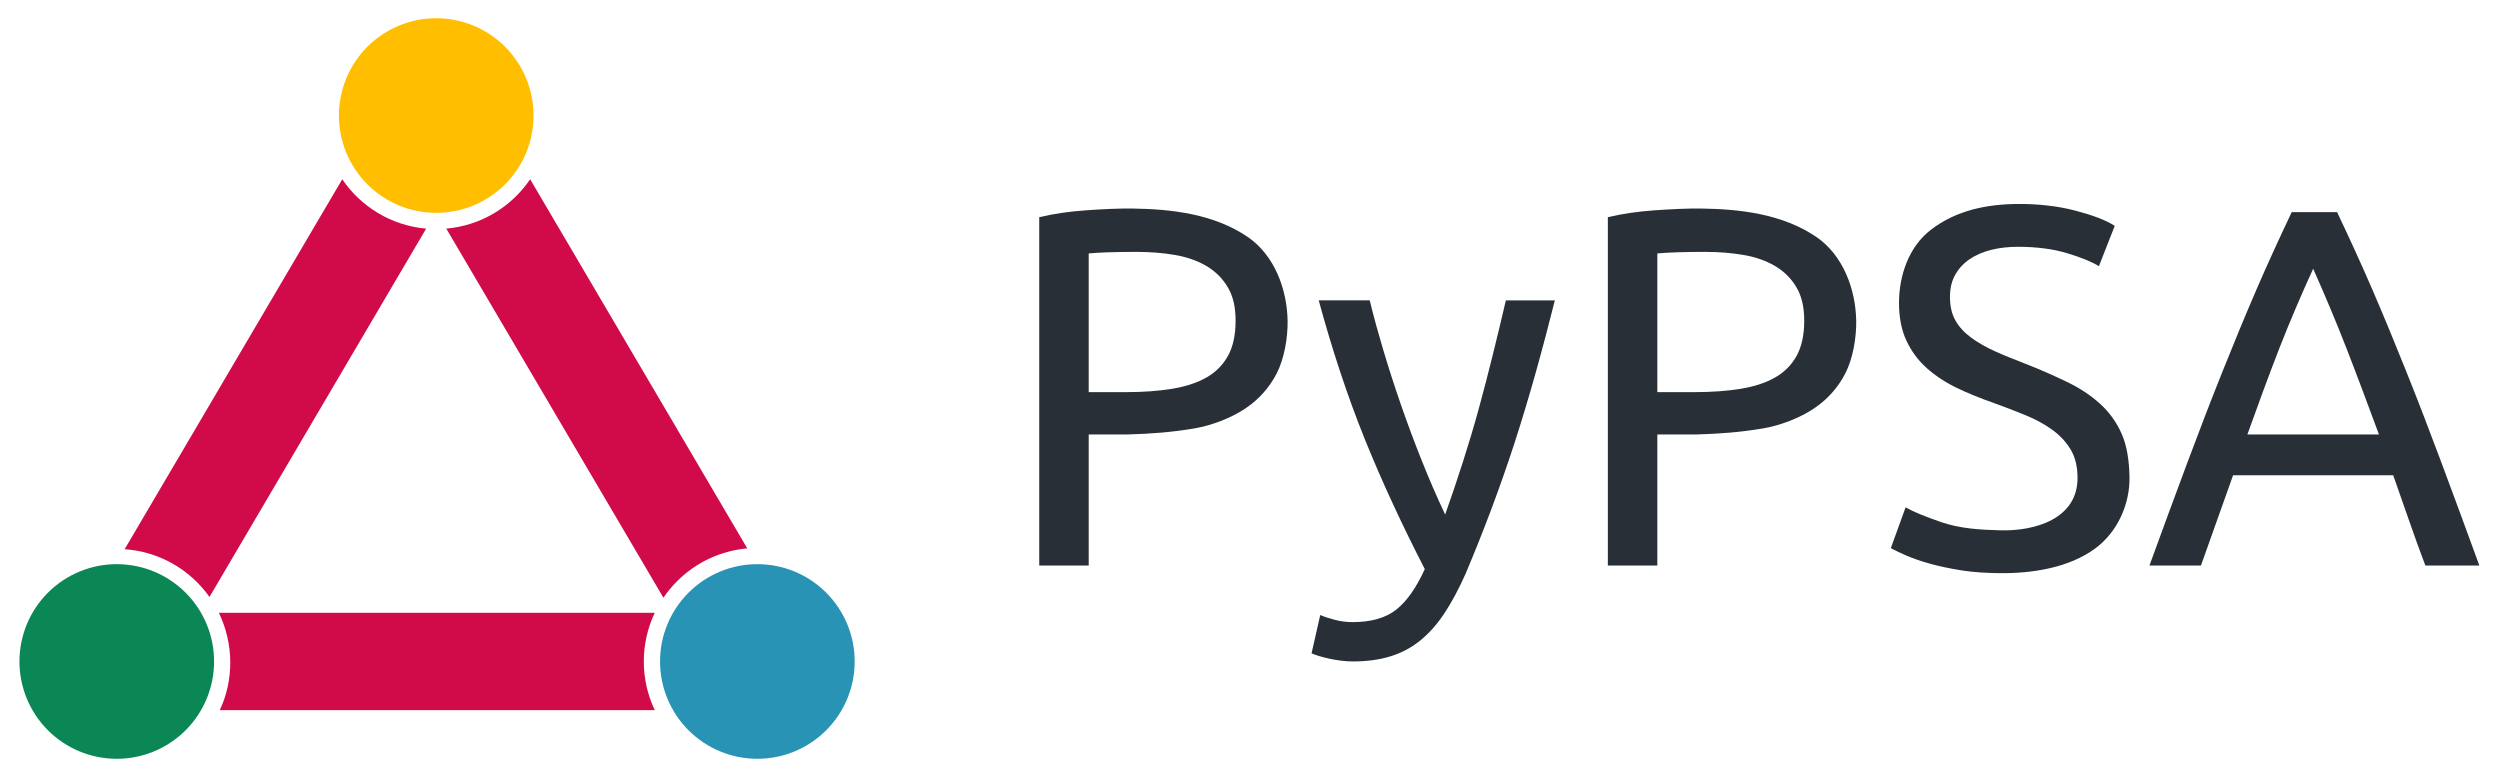 <?xml version="1.0" encoding="UTF-8"?>
<svg xmlns="http://www.w3.org/2000/svg" version="1.1" viewBox="0 0 1287 400">
  <!-- Generator: Adobe Illustrator 29.4.0, SVG Export Plug-In . SVG Version: 2.1.0 Build 152)  -->
  <defs>
    <style>
      .st0 {
        fill: #ff9ffd;
      }

      .st1 {
        fill: #292f36;
      }

      .st2 {
        fill: #2993b5;
      }

      .st3 {
        fill: #0a8754;
      }

      .st4 {
        fill: #ff15ee;
      }

      .st5 {
        fill: #d10a49;
      }

      .st6 {
        fill: #ffbf00;
      }

      .st7 {
        display: none;
      }

      .st8 {
        fill: #ff7ff2;
      }
    </style>
  </defs>
  <g id="Rulers" class="st7">
    <rect class="st4" x="440" width="95" height="400"/>
    <rect class="st8" x="535" y="105" width="700" height="190"/>
    <rect class="st0" y="336" width="10" height="10"/>
    <rect class="st0" x="219" width="10" height="9.37"/>
    <rect class="st0" x="55.57" y="390.83" width="10" height="9"/>
    <rect class="st0" x="1277" y="282" width="10" height="10"/>
  </g>
  <g id="Text">
    <g>
      <path class="st1" d="M583.31,107.36c20.12.28,41.75,2.89,58.94,14.57,13.98,9.49,20.4,27.25,20.61,43.45.11,8.41-1.68,19.24-5.64,26.91-3.8,7.35-9.27,13.46-16.28,18.11-7.33,4.87-17.24,8.63-25.86,10.11-11.56,1.99-22.57,2.81-34.39,3.15h-20.22v67.48h-25.47V111.82c7.18-1.75,15.18-2.93,24.02-3.55,8.83-.61,17.03-1.02,24.29-.92h0ZM585.41,129.67c-10.85,0-19.17.26-24.94.79v71.41h19.17c8.75,0,16.62-.57,23.62-1.7s12.9-3.06,17.72-5.78c4.81-2.71,8.54-6.43,11.16-11.16s3.94-10.76,3.94-18.11-1.36-12.78-4.07-17.33c-2.71-4.55-6.39-8.18-11.03-10.9-4.64-2.71-10.02-4.6-16.15-5.64-6.12-1.05-12.6-1.57-19.43-1.57h0Z"/>
      <path class="st1" d="M679.66,316.6c1.93.87,4.42,1.7,7.48,2.49s6.08,1.18,9.06,1.18c9.62,0,17.16-2.14,22.58-6.43,5.43-4.29,10.32-11.24,14.7-20.87-11.24-21.87-21.73-44.22-30.85-66.81-9.35-23.19-17.13-47.19-23.76-71.54h26.26c2.07,8.54,4.45,17.07,6.95,25.47,2.8,9.39,5.85,18.83,9.06,28.09,3.34,9.67,6.97,19.38,10.76,28.88,3.73,9.34,7.75,18.71,12.07,27.83,6.37-18.05,12.31-36.27,17.33-54.61,5.03-18.34,9.57-37.03,13.92-55.65h25.21c-6.25,24.96-13.09,49.85-21,74.17-7.31,22.43-15.71,44.68-24.94,66.55-3.5,7.87-7.13,14.66-10.9,20.35-3.76,5.69-7.92,10.37-12.47,14.05-4.55,3.68-9.67,6.39-15.36,8.14-5.69,1.75-12.12,2.62-19.3,2.62-1.93,0-3.94-.13-6.04-.39s-4.16-.61-6.17-1.05c-2.01-.44-3.85-.92-5.51-1.44-1.67-.52-2.85-.97-3.55-1.31,1.79-7.87,2.68-11.81,4.46-19.69v-.02Z"/>
      <path class="st1" d="M876.03,107.36c20.12.28,41.75,2.89,58.94,14.57,13.98,9.49,20.4,27.25,20.61,43.45.11,8.41-1.68,19.24-5.64,26.91-3.8,7.35-9.27,13.46-16.28,18.11-7.33,4.87-17.24,8.63-25.86,10.11-11.56,1.99-22.57,2.81-34.39,3.15h-20.22v67.48h-25.47V111.82c7.18-1.75,15.18-2.93,24.02-3.55,8.83-.61,17.03-1.02,24.29-.92h0ZM878.14,129.67c-10.85,0-19.17.26-24.94.79v71.41h19.17c8.75,0,16.62-.57,23.62-1.7s12.9-3.06,17.72-5.78c4.81-2.71,8.54-6.43,11.16-11.16s3.94-10.76,3.94-18.11-1.36-12.78-4.07-17.33-6.39-8.18-11.03-10.9c-4.64-2.71-10.02-4.6-16.15-5.64-6.12-1.05-12.6-1.57-19.43-1.57h0Z"/>
      <path class="st1" d="M1029.62,273.02c17.57.47,40.11-5.64,39.9-27.3-.06-5.55-1.18-10.37-3.55-14.31s-5.56-7.35-9.58-10.24c-4.03-2.89-8.62-5.38-13.79-7.48s-10.67-4.28-16.41-6.3c-6.56-2.32-12.96-4.86-18.91-7.74-5.95-2.89-11.11-6.3-15.49-10.24-4.37-3.94-7.84-8.62-10.37-14.05-2.53-5.42-3.84-12.03-3.81-19.69.07-13.79,4.97-28.53,16.28-37.28,13.25-10.27,29.26-13.29,44.89-13.39,9.73-.06,20.23.91,30.06,3.55,8.95,2.39,15.62,4.94,19.82,7.74-3.26,8.29-4.89,12.45-8.14,20.74-3.68-2.27-9.15-4.51-16.41-6.69-7.26-2.19-15.71-3.29-25.34-3.29-4.91,0-9.45.52-13.66,1.57-4.2,1.05-7.87,2.62-11.03,4.73-3.15,2.1-5.65,4.78-7.48,8.01-1.83,3.24-2.76,7.05-2.76,11.42,0,4.91.97,9.02,2.89,12.34,1.93,3.32,4.64,6.26,8.14,8.8,3.5,2.53,7.57,4.86,12.21,6.95,4.64,2.1,9.84,4.16,15.36,6.3,7.82,3.03,15.1,6.3,21.66,9.45,6.56,3.15,12.25,6.92,17.06,11.29,4.81,4.37,8.54,9.58,11.16,15.62,2.62,6.04,3.77,13.52,3.94,21.92.28,14.09-6.16,28.34-17.46,36.76-13.59,10.12-32.57,13.01-49.22,12.86-7.11-.07-13.79-.48-19.82-1.44-6.04-.96-11.42-2.1-16.15-3.42-4.73-1.31-8.8-2.72-12.21-4.2-3.41-1.49-6.09-2.76-8.01-3.81,3.04-8.41,4.57-12.6,7.61-21,4.02,2.28,10.19,4.79,18.37,7.61,9.75,3.35,20.12,3.93,30.2,4.2h.02Z"/>
      <path class="st1" d="M1248.57,291.13c-2.98-7.87-5.78-15.62-8.41-23.23-2.62-7.61-5.34-15.36-8.14-23.23h-82.43c-5.51,15.49-11.03,30.98-16.54,46.47h-26.52c6.5-17.83,13.05-35.66,19.69-53.43,5.83-15.58,11.79-31.16,17.98-46.6,5.65-14.1,11.45-28.24,17.46-42.14,5.75-13.32,11.88-26.6,18.11-39.77h23.36c6.25,13.17,12.36,26.45,18.11,39.77,6,13.9,11.82,28.05,17.46,42.14,6.17,15.42,12.17,31.01,17.98,46.6,6.64,17.78,13.19,35.59,19.69,53.43h-27.83,0ZM1224.68,223.66c-5.47-14.78-10.98-29.62-16.67-44.24-5.36-13.79-11.16-27.51-17.19-41.09-6.18,13.56-12.08,27.28-17.46,41.09-5.67,14.58-11.09,29.43-16.41,44.24h67.74Z"/>
    </g>
  </g>
  <g id="Logo">
    <g id="Left_Triangle">
      <path class="st5" d="M219.38,117.7l-111.54,189.62c-9.84-13.92-25.63-23.35-43.67-24.59l112.02-190.44c9.59,14.13,25.22,23.83,43.18,25.41h0Z"/>
    </g>
    <g id="Right_Triangle">
      <path class="st5" d="M384.71,282.31c-13.19,1.17-26.04,6.79-36.14,16.89-2.66,2.66-5.01,5.51-7.04,8.51l-111.78-190.02c17.96-1.57,33.59-11.28,43.18-25.41l111.77,190.03h0Z"/>
    </g>
    <g id="Bottom_Triangle">
      <path class="st5" d="M337.08,365.58H113.16c3.47-7.46,5.39-15.77,5.39-24.54s-2.11-17.83-5.87-25.56h224.38c-7.5,15.81-7.5,34.29,0,50.1h0Z"/>
    </g>
    <path id="Right_Circle" class="st2" d="M389.89,390.63c13.29,0,26.03-5.28,35.43-14.67,9.39-9.39,14.67-22.13,14.67-35.43s-5.28-26.03-14.67-35.43c-9.39-9.39-22.13-14.67-35.43-14.67s-26.03,5.28-35.43,14.67c-9.4,9.39-14.67,22.13-14.67,35.43s5.28,26.03,14.67,35.43c9.39,9.39,22.13,14.67,35.43,14.67h0Z"/>
    <path id="Top_Circle" class="st6" d="M224.57,109.58c13.29,0,26.03-5.28,35.43-14.67,9.39-9.39,14.67-22.13,14.67-35.43s-5.28-26.03-14.67-35.43c-9.39-9.39-22.13-14.67-35.43-14.67s-26.03,5.28-35.43,14.67c-9.39,9.39-14.67,22.13-14.67,35.43s5.28,26.03,14.67,35.43c9.39,9.39,22.13,14.67,35.43,14.67h0Z"/>
    <path id="Left_Circle" class="st3" d="M60.11,390.63c13.29,0,26.03-5.28,35.43-14.67,9.39-9.39,14.67-22.13,14.67-35.43s-5.28-26.03-14.67-35.43c-9.39-9.39-22.13-14.67-35.43-14.67s-26.03,5.28-35.43,14.67c-9.39,9.39-14.67,22.13-14.67,35.43s5.28,26.03,14.67,35.43c9.39,9.39,22.13,14.67,35.43,14.67Z"/>
  </g>
</svg>
